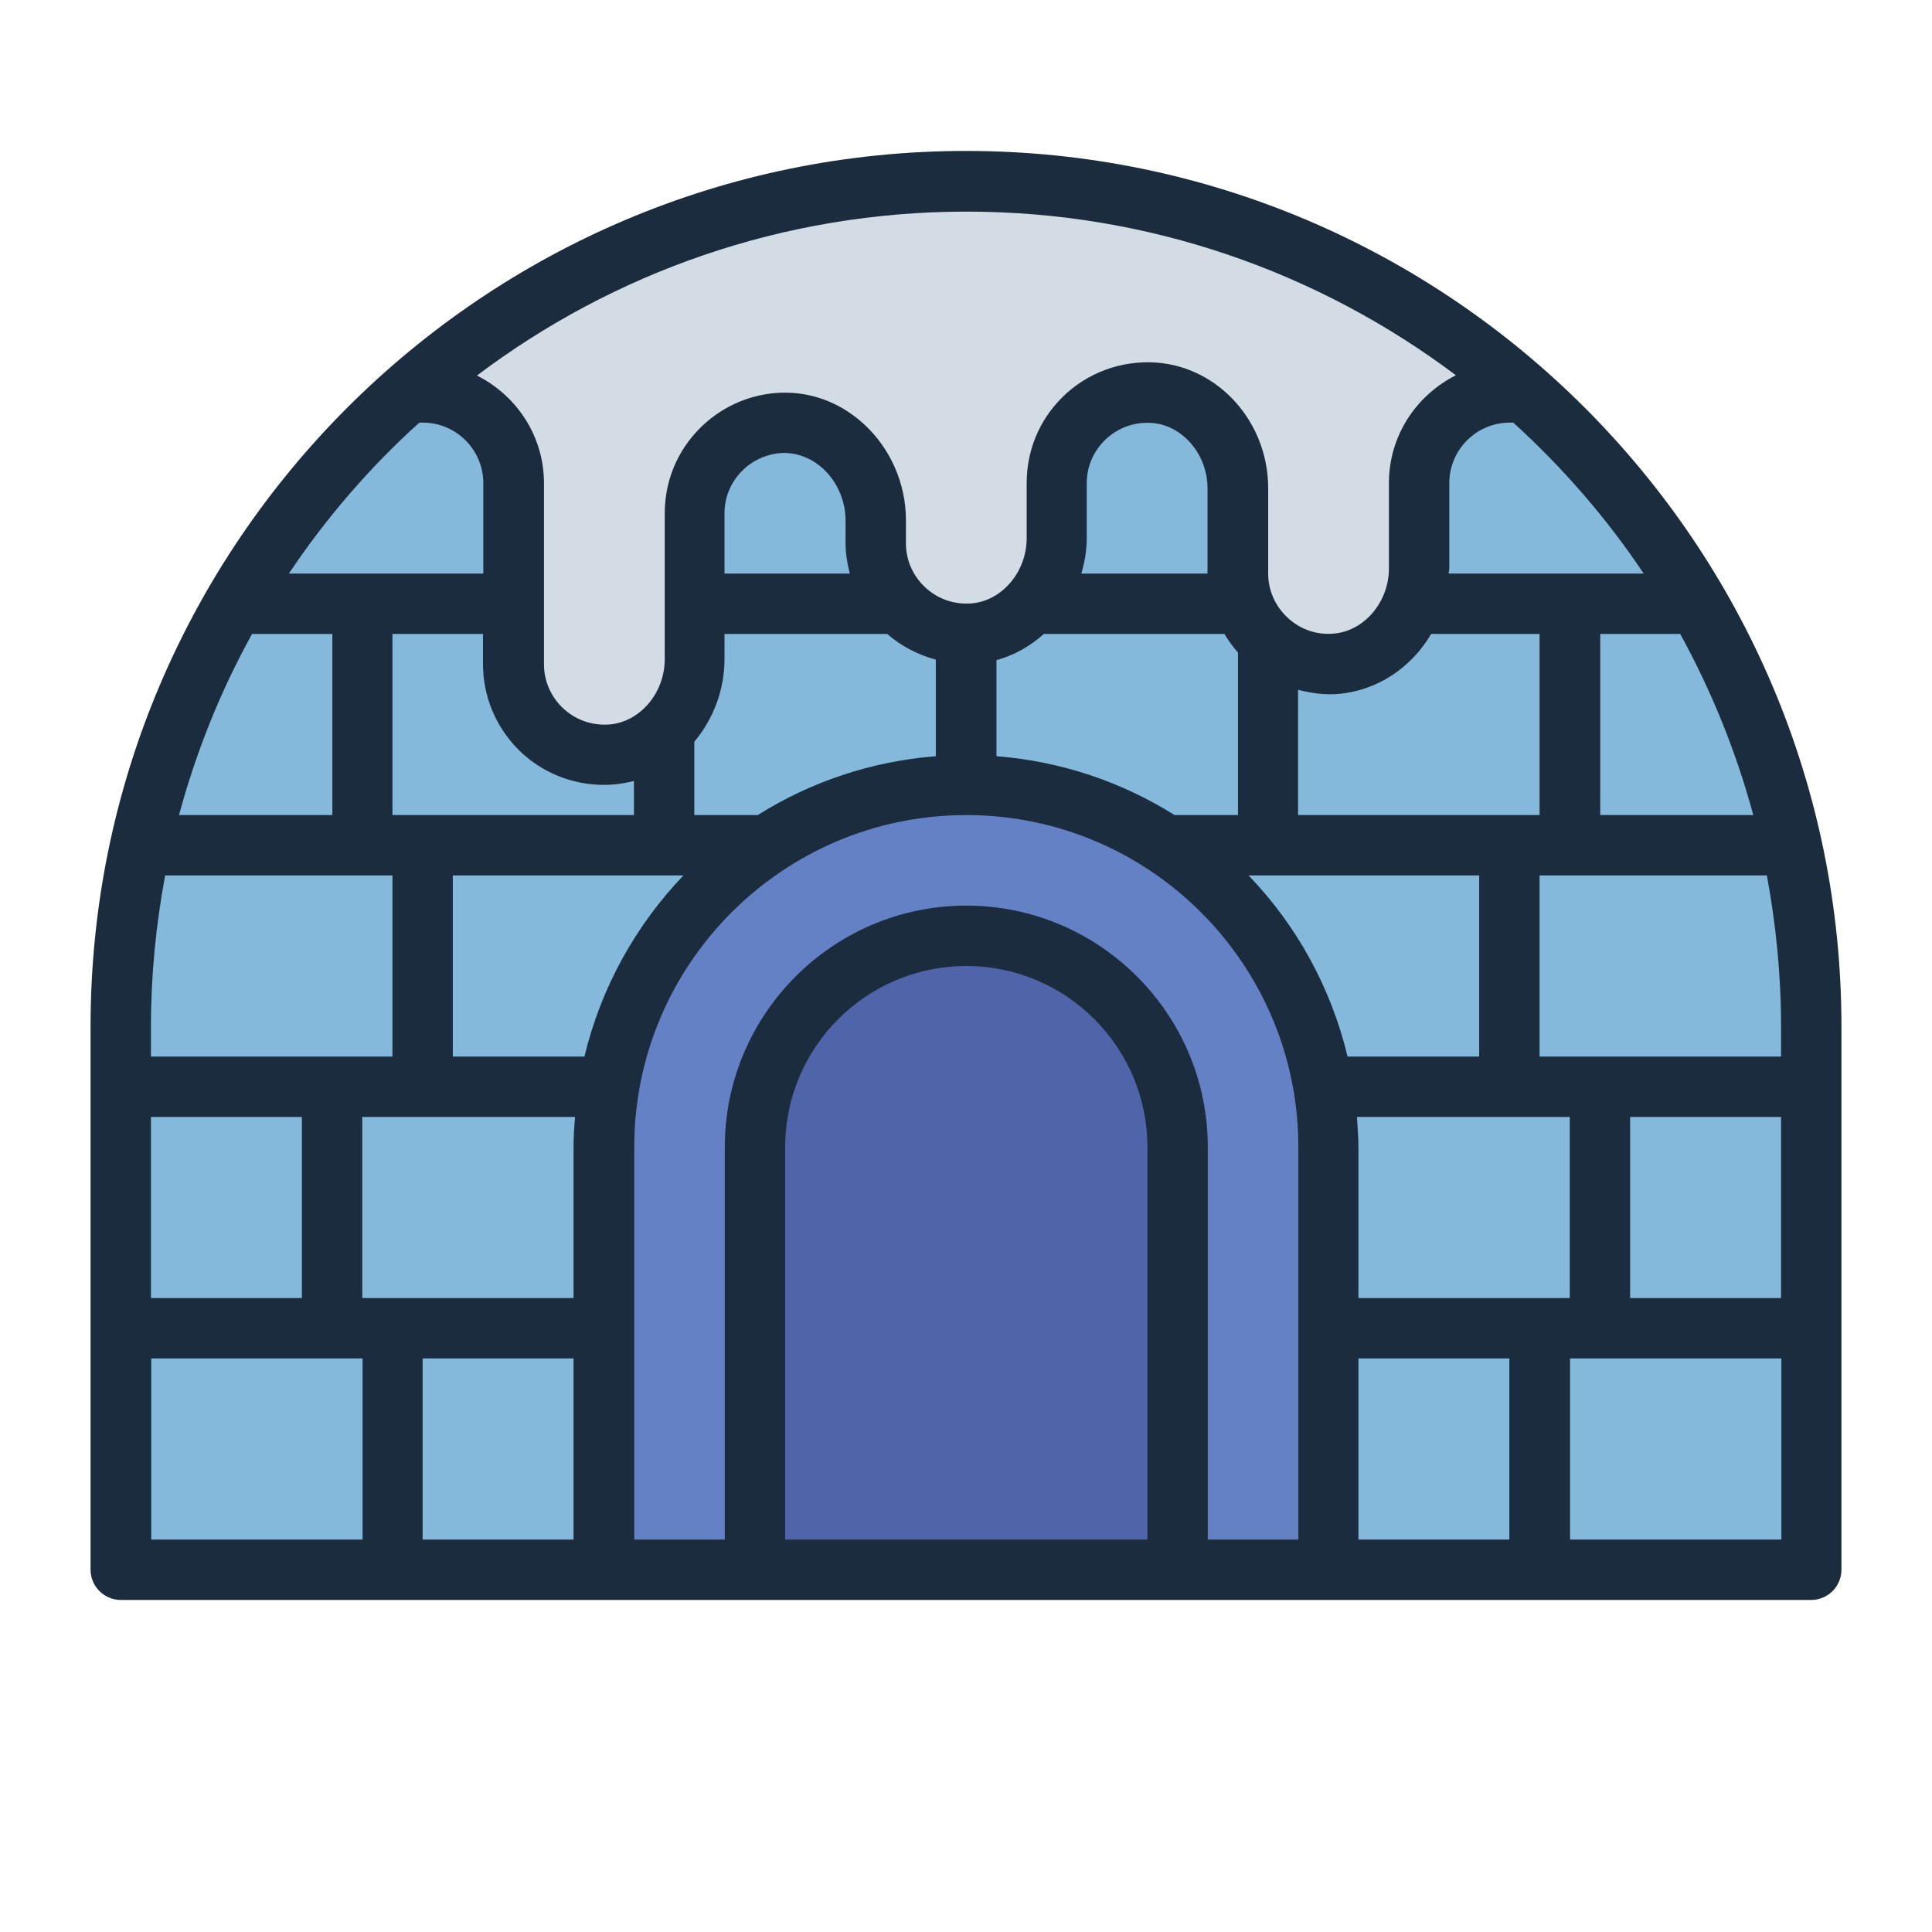 <?xml version="1.0" encoding="UTF-8"?><svg id="Filled_Line" xmlns="http://www.w3.org/2000/svg" viewBox="0 0 64 64"><defs><style>.cls-1{fill:#5064aa;}.cls-1,.cls-2,.cls-3,.cls-4,.cls-5{stroke-width:0px;}.cls-2{fill:#85b9db;}.cls-3{fill:#1a2c3d;}.cls-4{fill:#d3dce5;}.cls-5{fill:#6581c6;}</style></defs><path class="cls-2" d="m60,34v18H4v-18c0-1.71.15-3.38.45-5,.12-.67.26-1.34.43-2,.55-2.1,1.33-4.11,2.32-6,.36-.68.74-1.35,1.17-2,4.95-7.81,13.69-13,23.63-13,7.73,0,14.73,3.14,19.8,8.2,1.45,1.45,2.74,3.06,3.83,4.8.43.65.81,1.32,1.17,2,.99,1.89,1.77,3.9,2.32,6,.17.66.31,1.33.43,2,.3,1.62.45,3.29.45,5Z"/><path class="cls-5" d="m32,26h0c6.62,0,12,5.38,12,12v14h-24v-14c0-6.62,5.38-12,12-12Z"/><path class="cls-1" d="m32,31h0c3.86,0,7,3.14,7,7v14h-14v-14c0-3.86,3.14-7,7-7Z"/><path class="cls-4" d="m50.52,13h-.52c-1.66,0-3,1.34-3,3v2.83c0,1.6-1.18,3.05-2.78,3.16-.92.07-1.75-.28-2.34-.87-.54-.54-.88-1.29-.88-2.12v-2.83c0-1.6-1.18-3.05-2.78-3.16-.92-.07-1.75.28-2.34.87-.54.54-.88,1.29-.88,2.12v1.83c0,1.6-1.18,3.05-2.78,3.16-.92.07-1.75-.28-2.34-.87-.54-.54-.88-1.29-.88-2.12v-.77c0-1.79-1.47-3.37-3.25-3.22-.73.06-1.38.38-1.87.87-.54.54-.88,1.29-.88,2.12v4.83c0,1.6-1.18,3.05-2.78,3.16-.92.07-1.75-.28-2.34-.87-.54-.54-.88-1.29-.88-2.12v-6c0-1.66-1.34-3-3-3h-.52c4.94-4.35,11.42-7,18.52-7s13.58,2.65,18.52,7Z"/><path class="cls-3" d="m32,5c-15.99,0-29,13.01-29,29v18c0,.55.45,1,1,1h56c.55,0,1-.45,1-1v-18c0-15.99-13.01-29-29-29ZM5,43v-6h5v6h-5Zm.47-14h7.53v6H5v-1c0-1.71.17-3.38.47-5Zm10.53-8v1c0,1.07.42,2.07,1.17,2.83.75.75,1.77,1.17,2.83,1.17.1,0,.19,0,.29-.01.24-.02.48-.06.71-.12v1.13h-8v-6h3Zm-5,6h-5.07c.57-2.11,1.38-4.12,2.42-6h2.66v6Zm1,10h7.05c-.03.33-.05.66-.05,1v5h-7v-6Zm7,8v6h-5v-6h5Zm.36-10h-4.36v-6h7.64c-1.58,1.65-2.73,3.71-3.28,6Zm5.74-8h-2.1v-2.43c.62-.74,1-1.7,1-2.74v-.83h5.39c.47.41,1.02.69,1.61.85v3.2c-2.16.17-4.16.86-5.9,1.95Zm3.04-8h-4.14v-2c0-.53.21-1.03.59-1.41.33-.33.78-.54,1.25-.58.5-.04,1.01.14,1.42.51.47.43.75,1.07.75,1.71v.77c0,.34.06.68.14,1Zm4.86,2.87c.59-.16,1.12-.46,1.58-.87h5.98c.13.22.28.42.45.62v5.38h-2.1c-1.74-1.09-3.74-1.78-5.9-1.95v-3.18Zm14.41-.87h3.59v6h-8v-4.15c.42.11.85.17,1.29.14,1.33-.1,2.46-.87,3.12-1.99Zm8.25,0c1.03,1.88,1.85,3.89,2.42,6h-5.07v-6h2.66Zm-15.66-2h-4.18c.11-.37.18-.76.18-1.17v-1.83c0-.53.21-1.03.59-1.41.41-.41.98-.62,1.56-.58,1.02.07,1.85,1.04,1.85,2.16v2.83Zm9,10v6h-4.36c-.55-2.29-1.69-4.35-3.28-6h7.64Zm-4,16h5v6h-5v-6Zm0-2v-5c0-.34-.03-.67-.05-1h7.05v6h-7Zm9-6h5v6h-5v-6Zm-3-2v-6h7.53c.3,1.62.47,3.29.47,5v1h-8Zm3.44-16h-6.45c0-.06.02-.11.02-.17v-2.83c0-1.1.9-2,2-2h.12c1.63,1.48,3.09,3.16,4.32,5Zm-6.21-6.57c-1.31.66-2.22,2-2.22,3.57v2.83c0,1.12-.83,2.09-1.85,2.16-.59.05-1.15-.17-1.56-.58-.38-.38-.59-.88-.59-1.41v-2.83c0-2.18-1.63-4.01-3.71-4.16-1.16-.08-2.3.34-3.12,1.16-.76.76-1.17,1.76-1.17,2.83v1.83c0,1.12-.83,2.09-1.85,2.16-.59.04-1.15-.17-1.56-.58-.38-.38-.59-.88-.59-1.41v-.77c0-1.21-.51-2.37-1.39-3.18-.82-.75-1.85-1.12-2.94-1.03-.94.08-1.82.49-2.49,1.16-.76.76-1.17,1.76-1.17,2.83v4.83c0,1.12-.83,2.09-1.85,2.16-.59.04-1.15-.17-1.56-.58-.38-.38-.59-.88-.59-1.41v-6c0-1.57-.91-2.91-2.22-3.57,4.52-3.41,10.14-5.43,16.22-5.43s11.7,2.03,16.22,5.43Zm-34.34,1.57h.12c1.1,0,2,.9,2,2v3h-6.44c1.23-1.84,2.68-3.52,4.32-5Zm-8.88,31h7v6h-7v-6Zm21,6v-13c0-3.31,2.69-6,6-6s6,2.69,6,6v13h-12Zm14,0v-13c0-4.41-3.59-8-8-8s-8,3.59-8,8v13h-3v-13c0-6.07,4.93-11,11-11s11,4.93,11,11v13h-3Zm12,0v-6h7v6h-7Z"/></svg>